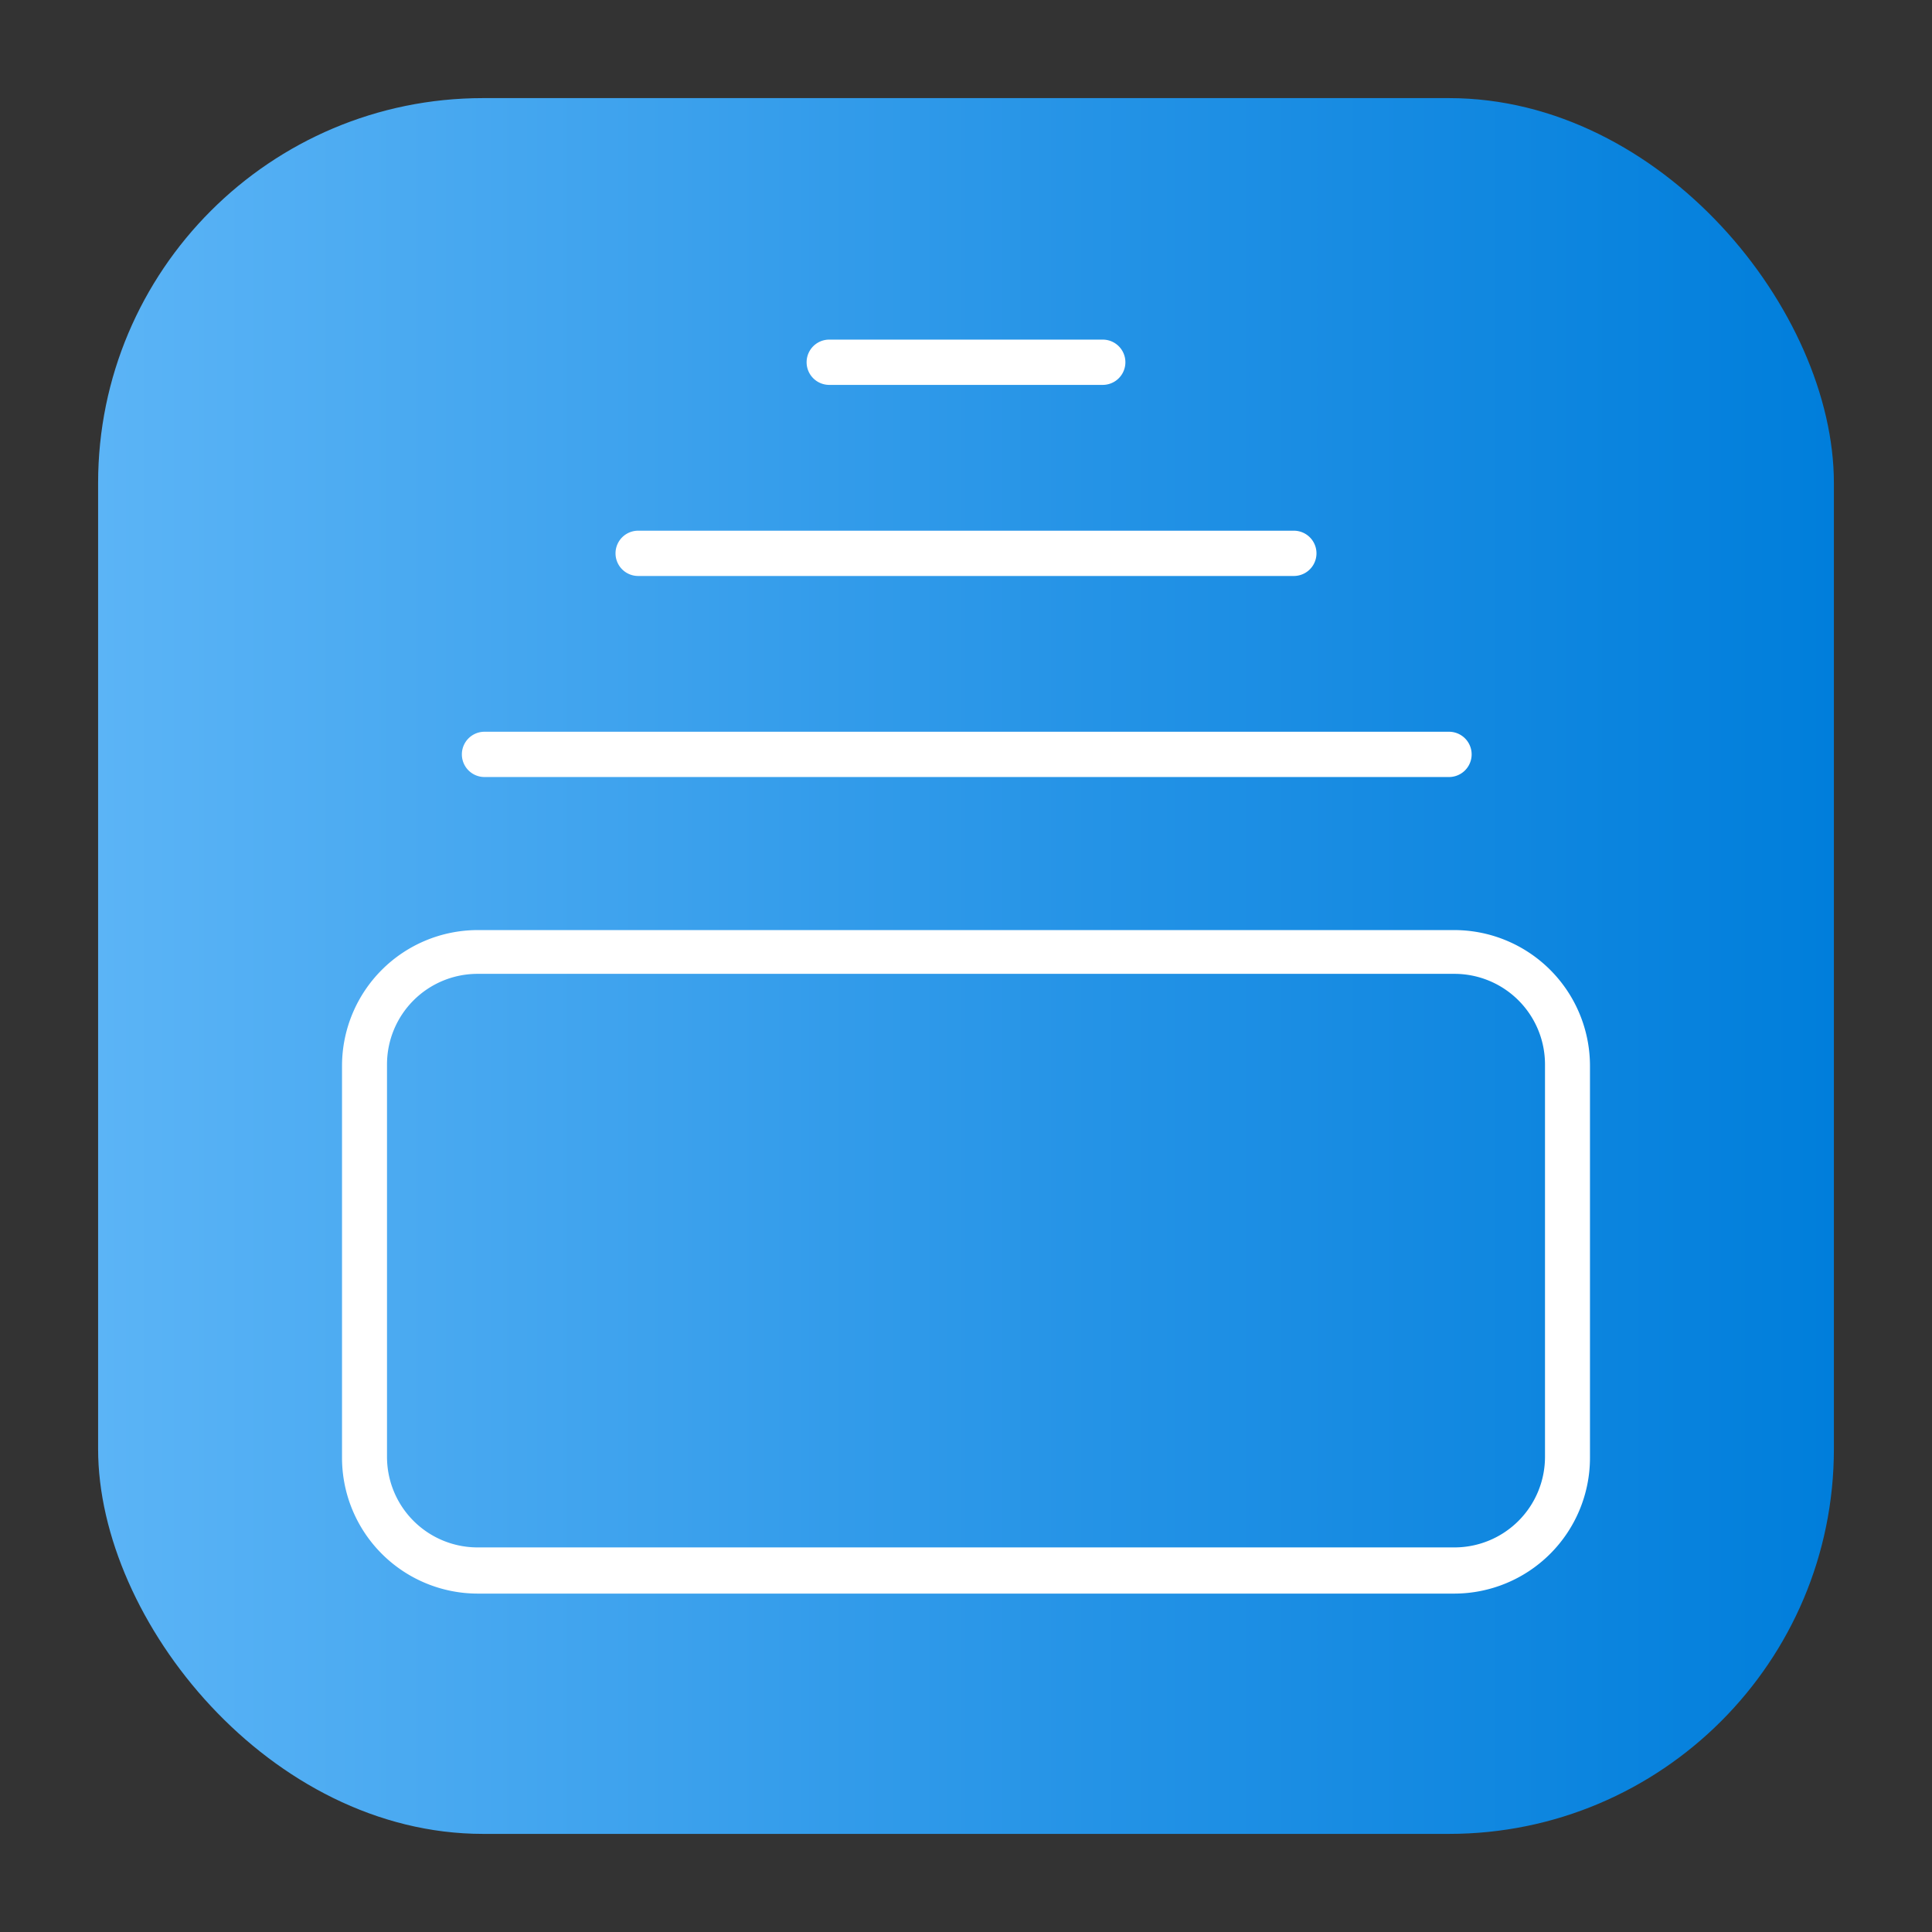 <svg height="512" viewBox="0 0 64 64" width="512" xmlns="http://www.w3.org/2000/svg" xmlns:xlink="http://www.w3.org/1999/xlink"><rect x="0" y="0" width="64" height="64" fill="#333333" stroke="none"/><linearGradient id="linear-gradient" gradientUnits="userSpaceOnUse" x1="3.25" x2="60.75" y1="32" y2="32"><stop offset="0" stop-color="#5bb4f6"/><stop offset=".61" stop-color="#2191e5"/><stop offset="1" stop-color="#007edb"/></linearGradient><g id="Layer_39" data-name="Layer 39"><rect fill="url(#linear-gradient)" height="57.5" rx="12.75" width="57.5" x="3.25" y="3.25"/><g fill="#fff"><path d="m48.18 30.81h-32.36a4.5 4.5 0 0 0 -4.49 4.49v13a4.5 4.5 0 0 0 4.49 4.49h32.36a4.5 4.5 0 0 0 4.49-4.49v-13a4.5 4.5 0 0 0 -4.49-4.49zm3 17.45a3 3 0 0 1 -3 3h-32.36a3 3 0 0 1 -3-3v-13a3 3 0 0 1 3-3h32.36a3 3 0 0 1 3 3z"/><path d="m16.05 25.74h31.95a.75.75 0 0 0 0-1.5h-31.95a.75.75 0 0 0 0 1.5z"/><path d="m21.14 19.08h21.72a.75.75 0 0 0 0-1.5h-21.72a.75.75 0 0 0 0 1.5z"/><path d="m27.47 12.75h9.06a.75.75 0 0 0 0-1.5h-9.06a.75.75 0 0 0 0 1.5z"/></g></g></svg>